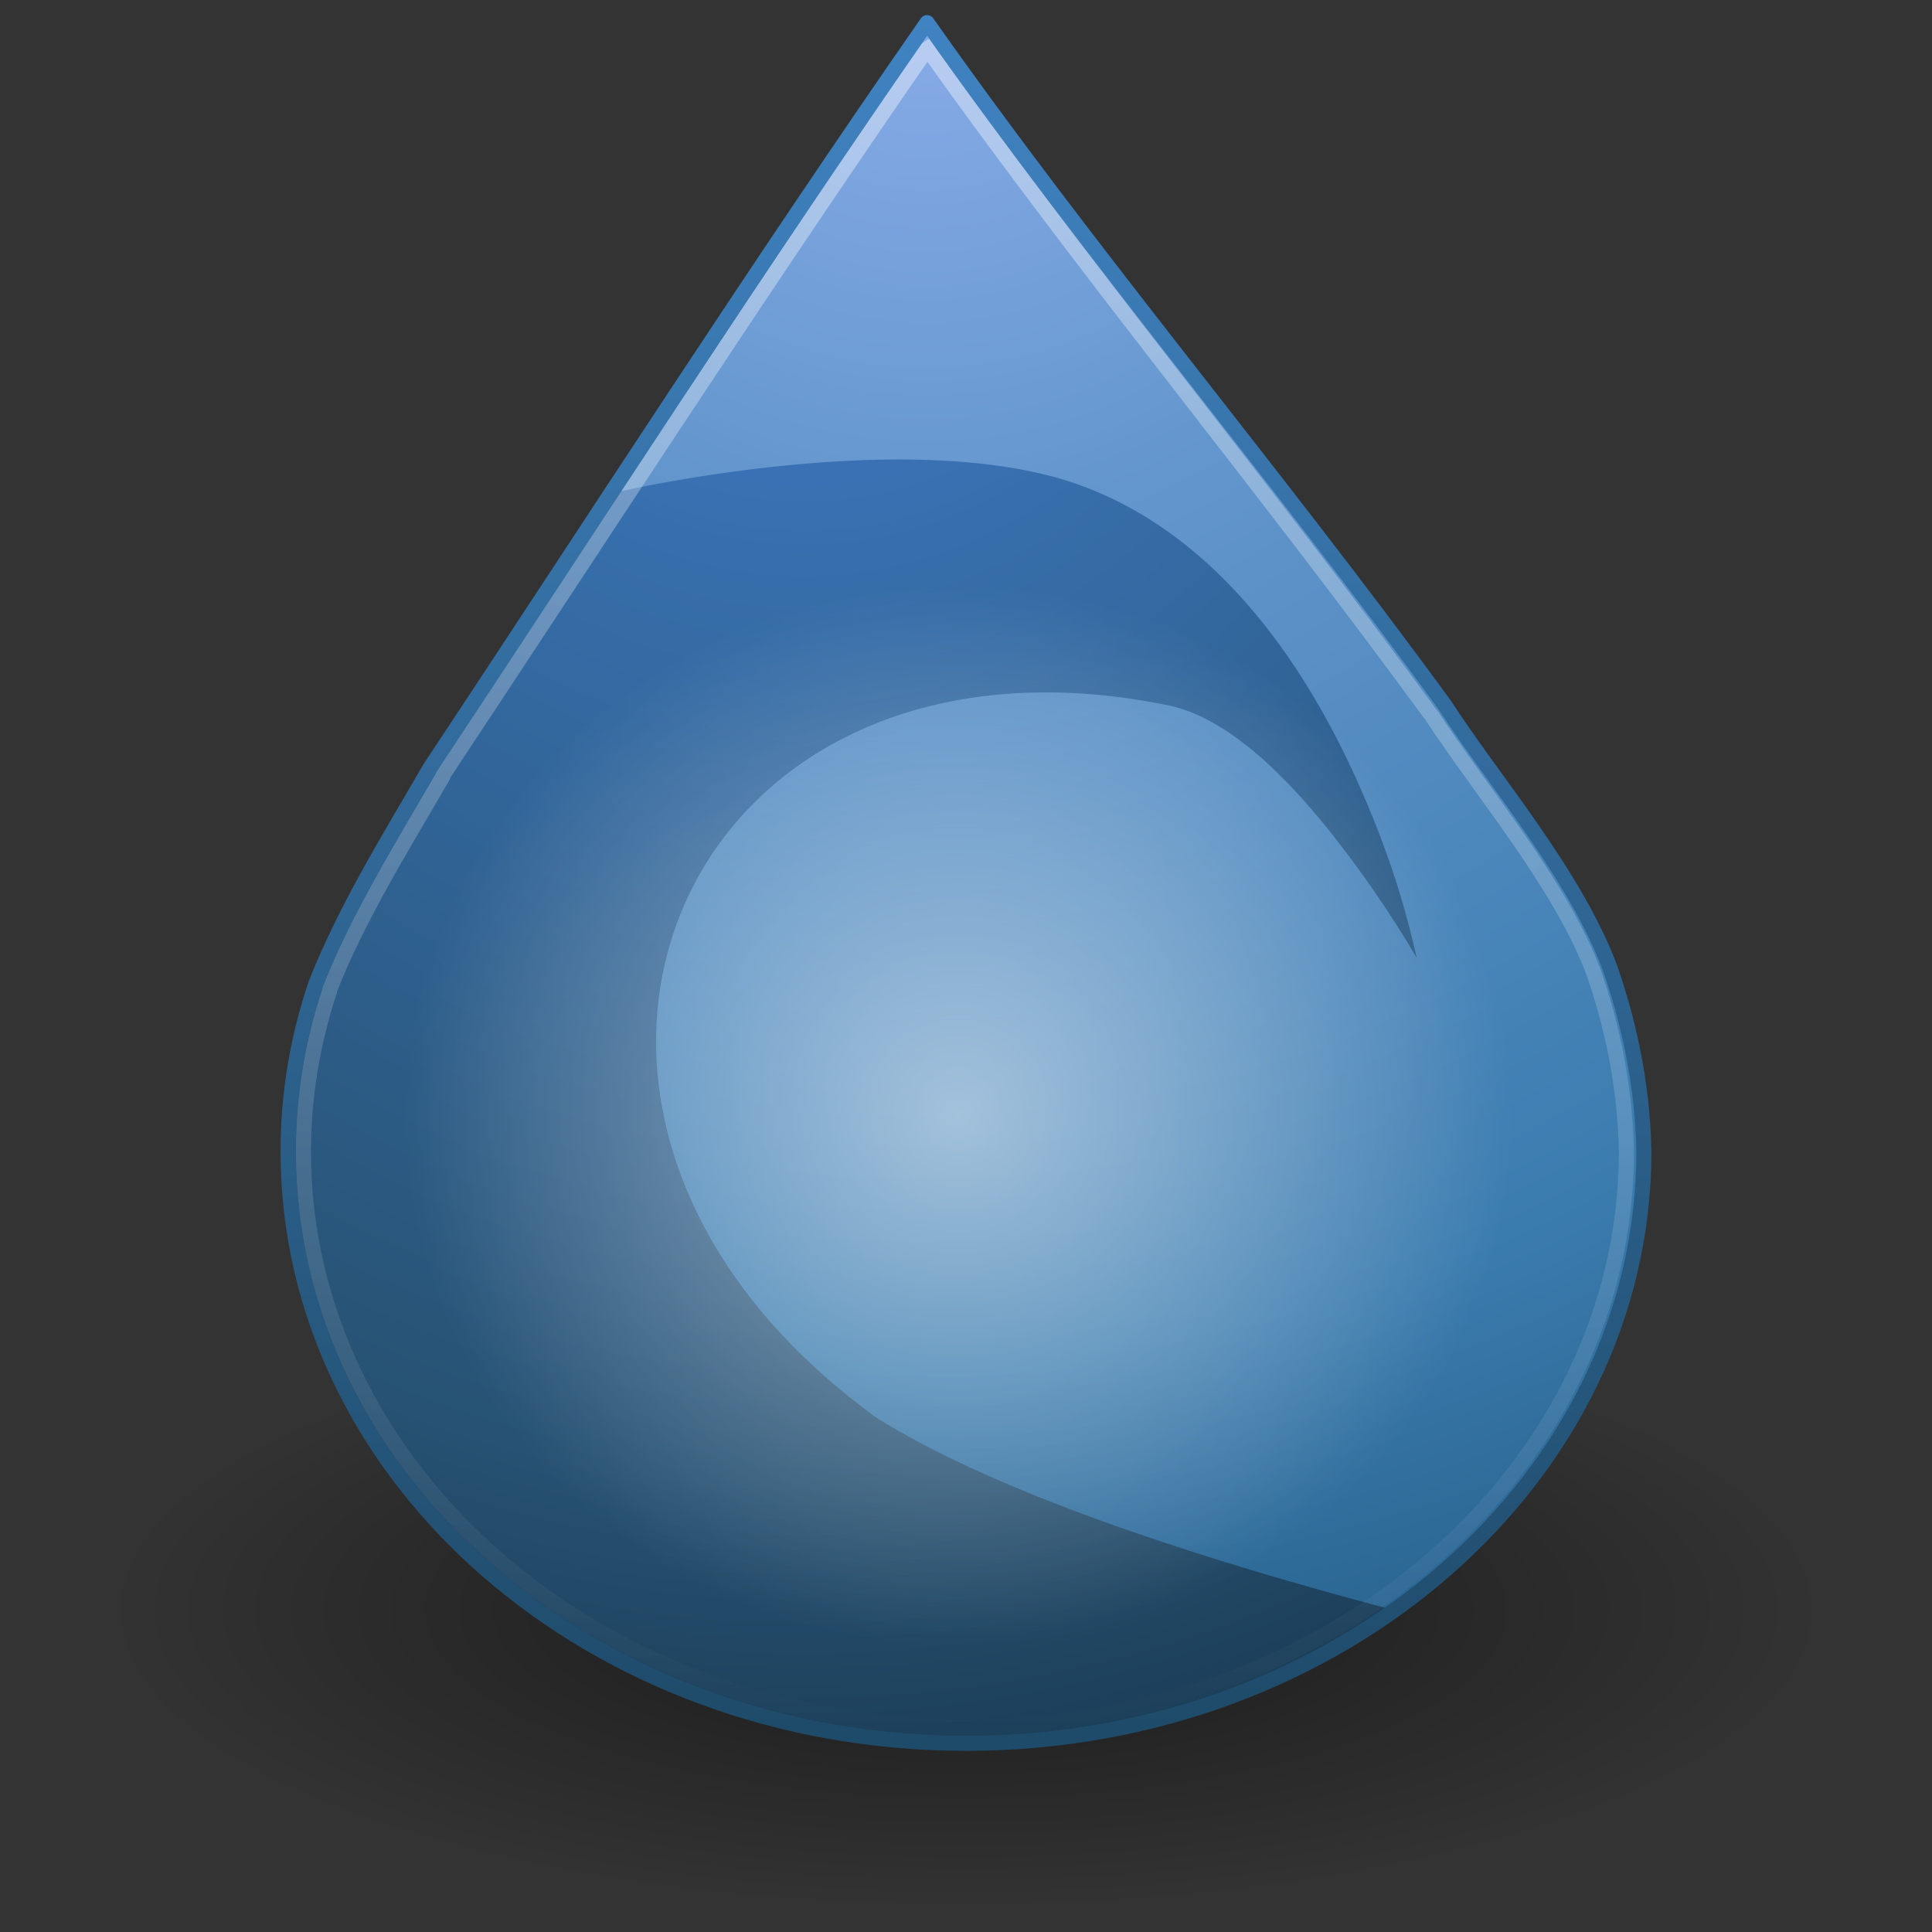 <?xml version="1.0" encoding="UTF-8" standalone="no"?>
<!-- Created with Inkscape (http://www.inkscape.org/) -->

<svg
   xmlns:dc="http://purl.org/dc/elements/1.1/"
   xmlns:cc="http://creativecommons.org/ns#"
   xmlns:rdf="http://www.w3.org/1999/02/22-rdf-syntax-ns#"
   xmlns:svg="http://www.w3.org/2000/svg"
   xmlns="http://www.w3.org/2000/svg"
   xmlns:xlink="http://www.w3.org/1999/xlink"
   xmlns:sodipodi="http://sodipodi.sourceforge.net/DTD/sodipodi-0.dtd"
   xmlns:inkscape="http://www.inkscape.org/namespaces/inkscape"
   width="128"
   height="128"
   id="svg4276"
   version="1.1"
   inkscape:version="0.48.1 r9760"
   sodipodi:docname="Nuevo documento 7">
  <rect width="100%" height="100%" fill="#333333" stroke="none"/>
  <defs
     id="defs4278">
    <radialGradient
       inkscape:collect="always"
       xlink:href="#linearGradient3958"
       id="radialGradient4101"
       gradientUnits="userSpaceOnUse"
       gradientTransform="matrix(-4.4485191e-7,7.932,-8.051,-7.0546987e-7,239.494,-1237.651)"
       cx="156.366"
       cy="21.664"
       fx="156.366"
       fy="21.664"
       r="17.375" />
    <linearGradient
       id="linearGradient3958">
      <stop
         offset="0"
         style="stop-color:#8badea;stop-opacity:1"
         id="stop3960" />
      <stop
         offset="0.262"
         style="stop-color:#6396cd;stop-opacity:1"
         id="stop3962" />
      <stop
         offset="0.661"
         style="stop-color:#3b7caf;stop-opacity:1"
         id="stop3964" />
      <stop
         offset="1"
         style="stop-color:#194c70;stop-opacity:1"
         id="stop3966" />
    </linearGradient>
    <radialGradient
       inkscape:collect="always"
       xlink:href="#linearGradient3948"
       id="radialGradient4103"
       gradientUnits="userSpaceOnUse"
       gradientTransform="matrix(0,3.913,-3.334,1.0031662e-6,215.147,-598.766)"
       cx="154.341"
       cy="18.17"
       fx="154.341"
       fy="18.17"
       r="14.234" />
    <linearGradient
       id="linearGradient3948">
      <stop
         offset="0"
         style="stop-color:#487ede;stop-opacity:1;"
         id="stop3950" />
      <stop
         offset="0.262"
         style="stop-color:#366eaa;stop-opacity:1;"
         id="stop3952" />
      <stop
         offset="0.661"
         style="stop-color:#275273;stop-opacity:1;"
         id="stop3954" />
      <stop
         offset="1"
         style="stop-color:#0a1f2e;stop-opacity:1;"
         id="stop3956" />
    </linearGradient>
    <linearGradient
       inkscape:collect="always"
       xlink:href="#linearGradient3899"
       id="linearGradient4105"
       gradientUnits="userSpaceOnUse"
       x1="157.646"
       y1="6.33"
       x2="157.646"
       y2="48.165" />
    <linearGradient
       inkscape:collect="always"
       id="linearGradient3899">
      <stop
         style="stop-color:#ffffff;stop-opacity:1;"
         offset="0"
         id="stop3901" />
      <stop
         style="stop-color:#ffffff;stop-opacity:0;"
         offset="1"
         id="stop3903" />
    </linearGradient>
    <linearGradient
       inkscape:collect="always"
       xlink:href="#linearGradient3907"
       id="linearGradient4107"
       gradientUnits="userSpaceOnUse"
       gradientTransform="matrix(2.661,0,0,2.647,-354.318,-8.895)"
       x1="152.591"
       y1="5.225"
       x2="152.591"
       y2="48.276" />
    <linearGradient
       id="linearGradient3907"
       inkscape:collect="always">
      <stop
         id="stop3909"
         offset="0"
         style="stop-color:#4083c2;stop-opacity:1" />
      <stop
         id="stop3911"
         offset="1"
         style="stop-color:#1f4b6a;stop-opacity:1" />
    </linearGradient>
    <radialGradient
       inkscape:collect="always"
       xlink:href="#linearGradient3978"
       id="radialGradient4109"
       gradientUnits="userSpaceOnUse"
       cx="159.983"
       cy="34.237"
       fx="159.983"
       fy="34.237"
       r="9.723" />
    <linearGradient
       inkscape:collect="always"
       id="linearGradient3978">
      <stop
         style="stop-color:#ffffff;stop-opacity:1;"
         offset="0"
         id="stop3980" />
      <stop
         style="stop-color:#ffffff;stop-opacity:0;"
         offset="1"
         id="stop3982" />
    </linearGradient>
    <radialGradient
       r="10.625"
       fy="4.625"
       fx="62.625"
       cy="4.625"
       cx="62.625"
       gradientTransform="matrix(5.376,0,0,1.87,20.486,354.945)"
       gradientUnits="userSpaceOnUse"
       id="radialGradient3021"
       xlink:href="#linearGradient8838"
       inkscape:collect="always" />
    <linearGradient
       id="linearGradient8838">
      <stop
         id="stop8840"
         style="stop-color:#000000;stop-opacity:1"
         offset="0" />
      <stop
         id="stop8842"
         style="stop-color:#000000;stop-opacity:0"
         offset="1" />
    </linearGradient>
  </defs>
  <sodipodi:namedview
     id="base"
     pagecolor="#ffffff"
     bordercolor="#666666"
     borderopacity="1.0"
     inkscape:pageopacity="0.0"
     inkscape:pageshadow="2"
     inkscape:zoom="5.5703125"
     inkscape:cx="64"
     inkscape:cy="64"
     inkscape:document-units="px"
     inkscape:current-layer="layer1"
     showgrid="false"
     fit-margin-top="0"
     fit-margin-left="0"
     fit-margin-right="0"
     fit-margin-bottom="0" />
  <g
     inkscape:label="Capa 1"
     inkscape:groupmode="layer"
     id="layer1"
     transform="translate(-293.143,-256.934)">
    <path
       inkscape:connector-curvature="0"
       d="m 414.26,363.592 c 0,10.971 -25.572,19.866 -57.117,19.866 -31.545,0 -57.117,-8.894 -57.117,-19.866 0,-10.971 25.572,-19.866 57.117,-19.866 31.545,0 57.117,8.894 57.117,19.866 l 0,0 z"
       id="path8836-3"
       style="opacity:0.5;fill:url(#radialGradient3021);fill-opacity:1;fill-rule:evenodd;stroke:none;stroke-width:1;marker:none;visibility:visible;display:inline;overflow:visible;enable-background:new" />
    <g
       style="display:inline;enable-background:new"
       id="g4094"
       transform="translate(289.452,252.934)">
      <path
         sodipodi:nodetypes="cccsscccc"
         inkscape:connector-curvature="0"
         id="path4040"
         d="m 65.112,5.5 c -11.295,16.238 -22.009,32.898 -32.935,49.389 -2.954,5.076 -5.689,9.522 -7.568,14.312 -1.188,3.517 -1.83,7.233 -1.83,11.086 0,21.646 20.097,39.213 44.912,39.213 24.815,0 44.912,-17.567 44.912,-39.213 -0.097,-4.739 -1.087,-8.817 -2.246,-12.161 C 108.032,61.918 102.668,55.742 99.378,50.67 88.25,35.406 75.984,20.948 65.112,5.5 z"
         style="color:#000000;fill:url(#radialGradient4101);fill-opacity:1;stroke:none;stroke-width:1;marker:none;visibility:visible;display:inline;overflow:visible;enable-background:accumulate" />
      <path
         d="m 155.938,16.438 c -3.143,0.126 -5.922,0.771 -5.969,0.781 -3.9e-4,8.9e-5 -0.031,0 -0.031,0 l -0.156,0.094 -0.031,0.031 c -1.479,2.262 -2.918,4.555 -4.406,6.812 -1.106,1.91 -2.144,3.59 -2.844,5.375 -0.003,0.009 0.003,0.022 0,0.031 -0.436,1.307 -0.688,2.695 -0.688,4.125 0,8.093 7.49,14.688 16.75,14.688 3.976,0 7.63,-1.222 10.5,-3.25 -4.305,-1.146 -9.658,-2.816 -12.781,-4.812 A 0.135,0.135 0 0 1 156.25,40.281 c -5.099,-3.764 -6.314,-8.811 -4.719,-12.625 1.596,-3.814 6.013,-6.345 12.094,-5.094 1.649,0.339 3.277,2.119 4.531,3.812 0.76,1.026 1.29,1.874 1.656,2.5 -0.201,-0.895 -0.584,-2.444 -1.531,-4.531 -1.304,-2.872 -3.456,-6.043 -6.844,-7.281 -1.567,-0.573 -3.599,-0.701 -5.5,-0.625 z"
         id="path4042"
         style="fill:url(#radialGradient4103);fill-opacity:1;stroke:none"
         inkscape:original="M 155.9375 16.3125 C 152.75314 16.44026 149.90625 17.09375 149.90625 17.09375 L 149.6875 17.21875 C 148.19124 19.505525 146.72173 21.813092 145.21875 24.09375 C 144.10871 26.011158 143.08109 27.690491 142.375 29.5 C 141.9288 30.828557 141.6875 32.232217 141.6875 33.6875 C 141.6875 41.864101 149.23873 48.5 158.5625 48.5 C 162.668 48.5 166.45019 47.200737 169.375 45.0625 C 165.03252 43.916223 159.50006 42.205515 156.34375 40.1875 C 146.22104 32.716551 151.52833 20.205017 163.59375 22.6875 C 166.73864 23.334567 170.15625 29.75 170.15625 29.75 C 170.15625 29.75 168.3495 19.452055 161.46875 16.9375 C 159.87221 16.354049 157.84812 16.235844 155.9375 16.3125 z "
         inkscape:radius="-0.13507846"
         sodipodi:type="inkscape:offset"
         transform="matrix(2.661,0,0,2.651,-354.318,-9.081)" />
      <path
         d="m 157.625,6.156 c -4.125,5.974 -8.056,12.085 -12.062,18.156 -0.005,0.008 0.005,0.023 0,0.031 -1.102,1.9 -2.127,3.567 -2.812,5.312 -0.003,0.009 0.003,0.022 0,0.031 -0.427,1.279 -0.656,2.633 -0.656,4.031 0,7.919 7.334,14.375 16.469,14.375 9.135,0 16.469,-6.456 16.469,-14.375 -0.035,-1.737 -0.387,-3.236 -0.812,-4.469 -0.829,-2.222 -2.799,-4.521 -4.062,-6.469 -0.009,-0.012 -0.023,-0.019 -0.031,-0.031 -4.054,-5.579 -8.491,-10.931 -12.5,-16.594 z"
         id="path4044"
         style="opacity:0.4;color:#000000;fill:none;stroke:url(#linearGradient4105);stroke-width:0.376;stroke-linecap:round;stroke-linejoin:miter;stroke-miterlimit:4;stroke-opacity:1;stroke-dasharray:none;stroke-dashoffset:0;marker:none;visibility:visible;display:inline;overflow:visible;enable-background:accumulate"
         inkscape:original="M 157.59375 5.5 C 153.34974 11.624693 149.32405 17.904558 145.21875 24.125 C 144.10871 26.039625 143.08109 27.724367 142.375 29.53125 C 141.9288 30.857879 141.6875 32.26558 141.6875 33.71875 C 141.6875 41.883484 149.23873 48.5 158.5625 48.5 C 167.88627 48.5 175.4375 41.883484 175.4375 33.71875 C 175.4013 31.931092 175.02915 30.386224 174.59375 29.125 C 173.72024 26.783667 171.70479 24.444597 170.46875 22.53125 C 166.28746 16.773857 161.67849 11.326867 157.59375 5.5 z "
         inkscape:radius="-0.39907029"
         sodipodi:type="inkscape:offset"
         transform="matrix(2.661,0,0,2.651,-354.318,-9.081)" />
      <path
         style="color:#000000;fill:none;stroke:url(#linearGradient4107);stroke-width:1;stroke-linecap:round;stroke-linejoin:round;stroke-miterlimit:4;stroke-opacity:1;stroke-dasharray:none;stroke-dashoffset:0;marker:none;visibility:visible;display:inline;overflow:visible;enable-background:accumulate"
         d="m 65.112,5.5 c -11.295,16.238 -22.009,32.898 -32.935,49.389 -2.954,5.076 -5.689,9.522 -7.568,14.312 -1.188,3.517 -1.83,7.233 -1.83,11.086 0,21.646 20.097,39.213 44.912,39.213 24.815,0 44.912,-17.567 44.912,-39.213 -0.097,-4.739 -1.087,-8.817 -2.246,-12.161 C 108.032,61.918 102.668,55.742 99.378,50.67 88.25,35.406 75.984,20.948 65.112,5.5 z"
         id="path4046"
         inkscape:connector-curvature="0"
         sodipodi:nodetypes="cccsscccc" />
      <path
         transform="matrix(3.774,0,0,3.615,-536.608,-45.837)"
         d="m 169.706,34.237 c 0,5.37 -4.353,9.723 -9.723,9.723 -5.37,0 -9.723,-4.353 -9.723,-9.723 0,-5.37 4.353,-9.723 9.723,-9.723 5.37,0 9.723,4.353 9.723,9.723 z"
         sodipodi:ry="9.7227173"
         sodipodi:rx="9.7227173"
         sodipodi:cy="34.237293"
         sodipodi:cx="159.98289"
         id="path4048"
         style="opacity:0.5;color:#000000;fill:url(#radialGradient4109);fill-opacity:1;stroke:none;stroke-width:0.827;marker:none;visibility:visible;display:inline;overflow:visible;enable-background:accumulate"
         sodipodi:type="arc" />
    </g>
  </g>
</svg>
